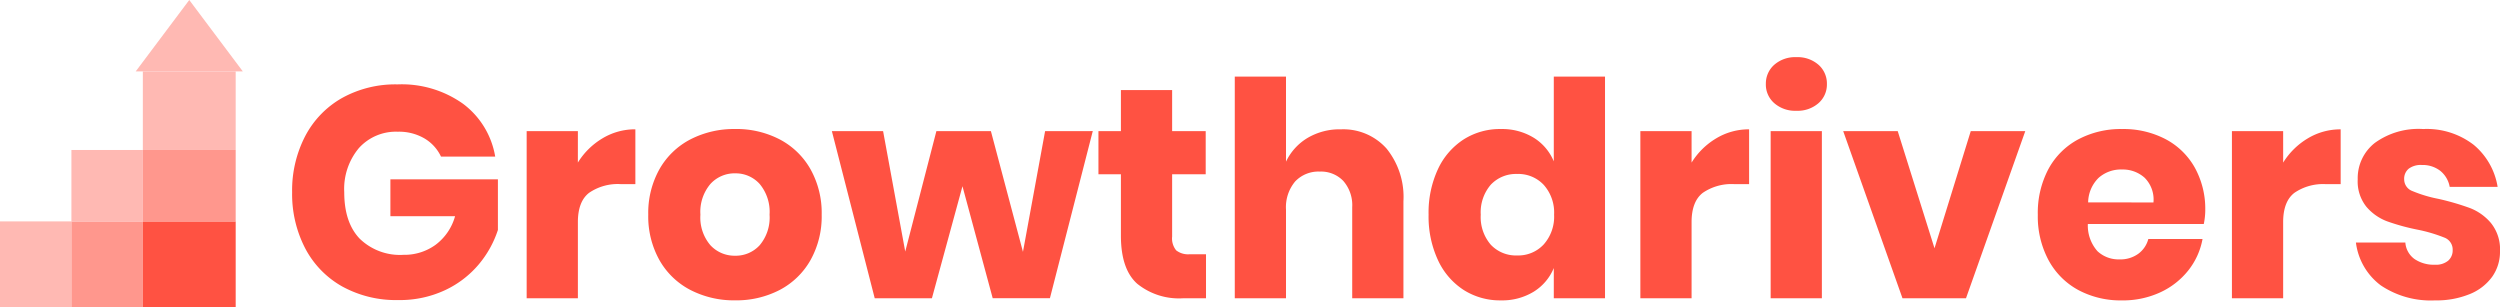 <svg xmlns="http://www.w3.org/2000/svg" width="350.045" height="43" viewBox="0 0 350.045 43"><defs><style>.a{fill:#ff5242;}.b{fill:#ffb9b3;}.c{fill:#ff978d;}</style></defs><g transform="translate(-635 -158)"><path class="a" d="M21.6-141.084a14.809,14.809,0,0,1,9.185,2.726,11.614,11.614,0,0,1,4.488,7.382H27.684a5.853,5.853,0,0,0-2.307-2.537,7.05,7.05,0,0,0-3.733-.944,6.976,6.976,0,0,0-5.452,2.286,8.909,8.909,0,0,0-2.055,6.186q0,4.236,2.16,6.5a8.088,8.088,0,0,0,6.144,2.265,7.42,7.42,0,0,0,4.488-1.405,7.488,7.488,0,0,0,2.726-4.005H20.6v-5.159H35.653v7.088a14.46,14.46,0,0,1-2.684,4.823,13.819,13.819,0,0,1-4.718,3.607,14.942,14.942,0,0,1-6.564,1.384,15.594,15.594,0,0,1-7.843-1.908,13.073,13.073,0,0,1-5.18-5.347,16.479,16.479,0,0,1-1.824-7.843,16.479,16.479,0,0,1,1.824-7.843,13.11,13.11,0,0,1,5.159-5.347A15.39,15.39,0,0,1,21.6-141.084Zm25.248,10.947a10.177,10.177,0,0,1,3.46-3.4,8.833,8.833,0,0,1,4.592-1.258v7.675H52.849a7.088,7.088,0,0,0-4.425,1.216q-1.573,1.216-1.573,4.11v10.653H39.679v-23.4h7.172Zm22.019-4.7a13.161,13.161,0,0,1,6.228,1.447,10.608,10.608,0,0,1,4.32,4.173,12.532,12.532,0,0,1,1.573,6.375,12.532,12.532,0,0,1-1.573,6.375,10.608,10.608,0,0,1-4.32,4.173,13.16,13.16,0,0,1-6.228,1.447,13.285,13.285,0,0,1-6.249-1.447,10.575,10.575,0,0,1-4.341-4.173,12.532,12.532,0,0,1-1.573-6.375,12.532,12.532,0,0,1,1.573-6.375,10.575,10.575,0,0,1,4.341-4.173A13.286,13.286,0,0,1,68.87-134.834Zm0,6.207a4.57,4.57,0,0,0-3.46,1.489,6.032,6.032,0,0,0-1.4,4.3,5.954,5.954,0,0,0,1.4,4.278,4.6,4.6,0,0,0,3.46,1.468,4.534,4.534,0,0,0,3.439-1.468,6.011,6.011,0,0,0,1.384-4.278,6.09,6.09,0,0,0-1.384-4.3A4.5,4.5,0,0,0,68.87-128.627Zm50.077-5.914-6,23.4h-8.011L100.7-126.824l-4.278,15.686H88.414l-6-23.4h7.172l3.1,16.86,4.362-16.86h7.633l4.488,16.9,3.1-16.9ZM134.8-117.3v6.165h-3.229a9.293,9.293,0,0,1-6.4-2.034q-2.286-2.034-2.286-6.731v-8.6h-3.146v-6.039h3.146v-5.746h7.172v5.746h4.7v6.039h-4.7v8.724a2.629,2.629,0,0,0,.566,1.929,2.707,2.707,0,0,0,1.908.545Zm18.873-17.489a8.1,8.1,0,0,1,6.4,2.684,10.766,10.766,0,0,1,2.37,7.382v13.589h-7.172v-12.75a5.159,5.159,0,0,0-1.237-3.67,4.3,4.3,0,0,0-3.292-1.321,4.482,4.482,0,0,0-3.46,1.384A5.6,5.6,0,0,0,146-123.552v12.414h-7.172v-31.036H146v11.911a7.719,7.719,0,0,1,3-3.313A8.8,8.8,0,0,1,153.673-134.792Zm22.4-.042a8.472,8.472,0,0,1,4.613,1.216,7.063,7.063,0,0,1,2.81,3.313v-11.869h7.172v31.036h-7.172v-4.236a7.063,7.063,0,0,1-2.81,3.313,8.472,8.472,0,0,1-4.613,1.216,9.478,9.478,0,0,1-5.18-1.447,9.9,9.9,0,0,1-3.607-4.173,14.463,14.463,0,0,1-1.321-6.375,14.429,14.429,0,0,1,1.321-6.4,9.923,9.923,0,0,1,3.607-4.152A9.479,9.479,0,0,1,176.069-134.834Zm2.307,6.291a4.831,4.831,0,0,0-3.712,1.51,5.919,5.919,0,0,0-1.4,4.194,5.919,5.919,0,0,0,1.4,4.194,4.831,4.831,0,0,0,3.712,1.51,4.849,4.849,0,0,0,3.712-1.552,5.844,5.844,0,0,0,1.447-4.152,5.829,5.829,0,0,0-1.447-4.173A4.881,4.881,0,0,0,178.376-128.543Zm24.409-1.594a10.177,10.177,0,0,1,3.46-3.4,8.833,8.833,0,0,1,4.593-1.258v7.675h-2.055a7.088,7.088,0,0,0-4.425,1.216q-1.573,1.216-1.573,4.11v10.653h-7.172v-23.4h7.172Zm10.4-10.988a3.5,3.5,0,0,1,1.174-2.705,4.431,4.431,0,0,1,3.1-1.069,4.431,4.431,0,0,1,3.1,1.069,3.5,3.5,0,0,1,1.174,2.705,3.454,3.454,0,0,1-1.174,2.663,4.431,4.431,0,0,1-3.1,1.069,4.431,4.431,0,0,1-3.1-1.069A3.454,3.454,0,0,1,213.187-141.125Zm7.843,6.585v23.4h-7.172v-23.4Zm15.77,16.4,5.075-16.4h7.633l-8.3,23.4h-8.891l-8.3-23.4h7.633Zm37.914-5.326a9.9,9.9,0,0,1-.21,1.929H258.272a5.424,5.424,0,0,0,1.342,3.8,4.328,4.328,0,0,0,3.1,1.153,4.242,4.242,0,0,0,2.642-.8,3.721,3.721,0,0,0,1.384-2.055h7.591a9.919,9.919,0,0,1-2.013,4.425,10.73,10.73,0,0,1-3.942,3.062,12.483,12.483,0,0,1-5.326,1.111,12.577,12.577,0,0,1-6.1-1.447,10.339,10.339,0,0,1-4.173-4.173,12.948,12.948,0,0,1-1.51-6.375,13.065,13.065,0,0,1,1.489-6.4,10.2,10.2,0,0,1,4.173-4.152,12.7,12.7,0,0,1,6.123-1.447,12.7,12.7,0,0,1,6.123,1.426,10.074,10.074,0,0,1,4.089,4.005A11.923,11.923,0,0,1,274.713-123.468Zm-7.256-1.09a4.311,4.311,0,0,0-1.237-3.46,4.554,4.554,0,0,0-3.167-1.153A4.7,4.7,0,0,0,259.782-128a4.917,4.917,0,0,0-1.468,3.439Zm18.16-5.578a10.177,10.177,0,0,1,3.46-3.4,8.833,8.833,0,0,1,4.592-1.258v7.675h-2.055a7.088,7.088,0,0,0-4.425,1.216q-1.573,1.216-1.573,4.11v10.653h-7.172v-23.4h7.172Zm19.586-4.7a10.738,10.738,0,0,1,7.109,2.223,9.658,9.658,0,0,1,3.334,5.872h-6.71a3.717,3.717,0,0,0-1.321-2.244,4.012,4.012,0,0,0-2.579-.818,2.82,2.82,0,0,0-1.845.524,1.83,1.83,0,0,0-.629,1.489,1.747,1.747,0,0,0,1.153,1.636,18.388,18.388,0,0,0,3.628,1.09,36.022,36.022,0,0,1,4.4,1.279,7.264,7.264,0,0,1,2.978,2.118,5.853,5.853,0,0,1,1.258,3.942,6.046,6.046,0,0,1-1.09,3.565,7.179,7.179,0,0,1-3.146,2.433,12.291,12.291,0,0,1-4.865.881,12.528,12.528,0,0,1-7.591-2.1,8.848,8.848,0,0,1-3.481-6h6.92a3.114,3.114,0,0,0,1.279,2.307,4.816,4.816,0,0,0,2.873.8,2.675,2.675,0,0,0,1.845-.566,1.907,1.907,0,0,0,.629-1.489,1.79,1.79,0,0,0-1.153-1.74,21.209,21.209,0,0,0-3.754-1.111,30.01,30.01,0,0,1-4.278-1.174,7.063,7.063,0,0,1-2.894-2.034,5.666,5.666,0,0,1-1.216-3.838,6.262,6.262,0,0,1,2.391-5.1A10.417,10.417,0,0,1,305.2-134.834Z" transform="translate(669.063 310.9)"/><g transform="translate(396.55 -534.182)"><rect class="b" width="10" height="12" transform="translate(238.45 723.182)"/><rect class="c" width="10" height="12" transform="translate(248.45 723.182)"/><rect class="a" width="13" height="12" transform="translate(258.45 723.182)"/><rect class="b" width="10" height="10" transform="translate(248.45 713.182)"/><rect class="c" width="13" height="10" transform="translate(258.45 713.182)"/><rect class="b" width="13" height="11" transform="translate(258.45 702.182)"/><path class="b" d="M7.5,0,15,10H0Z" transform="translate(257.45 692.182)"/></g></g></svg>